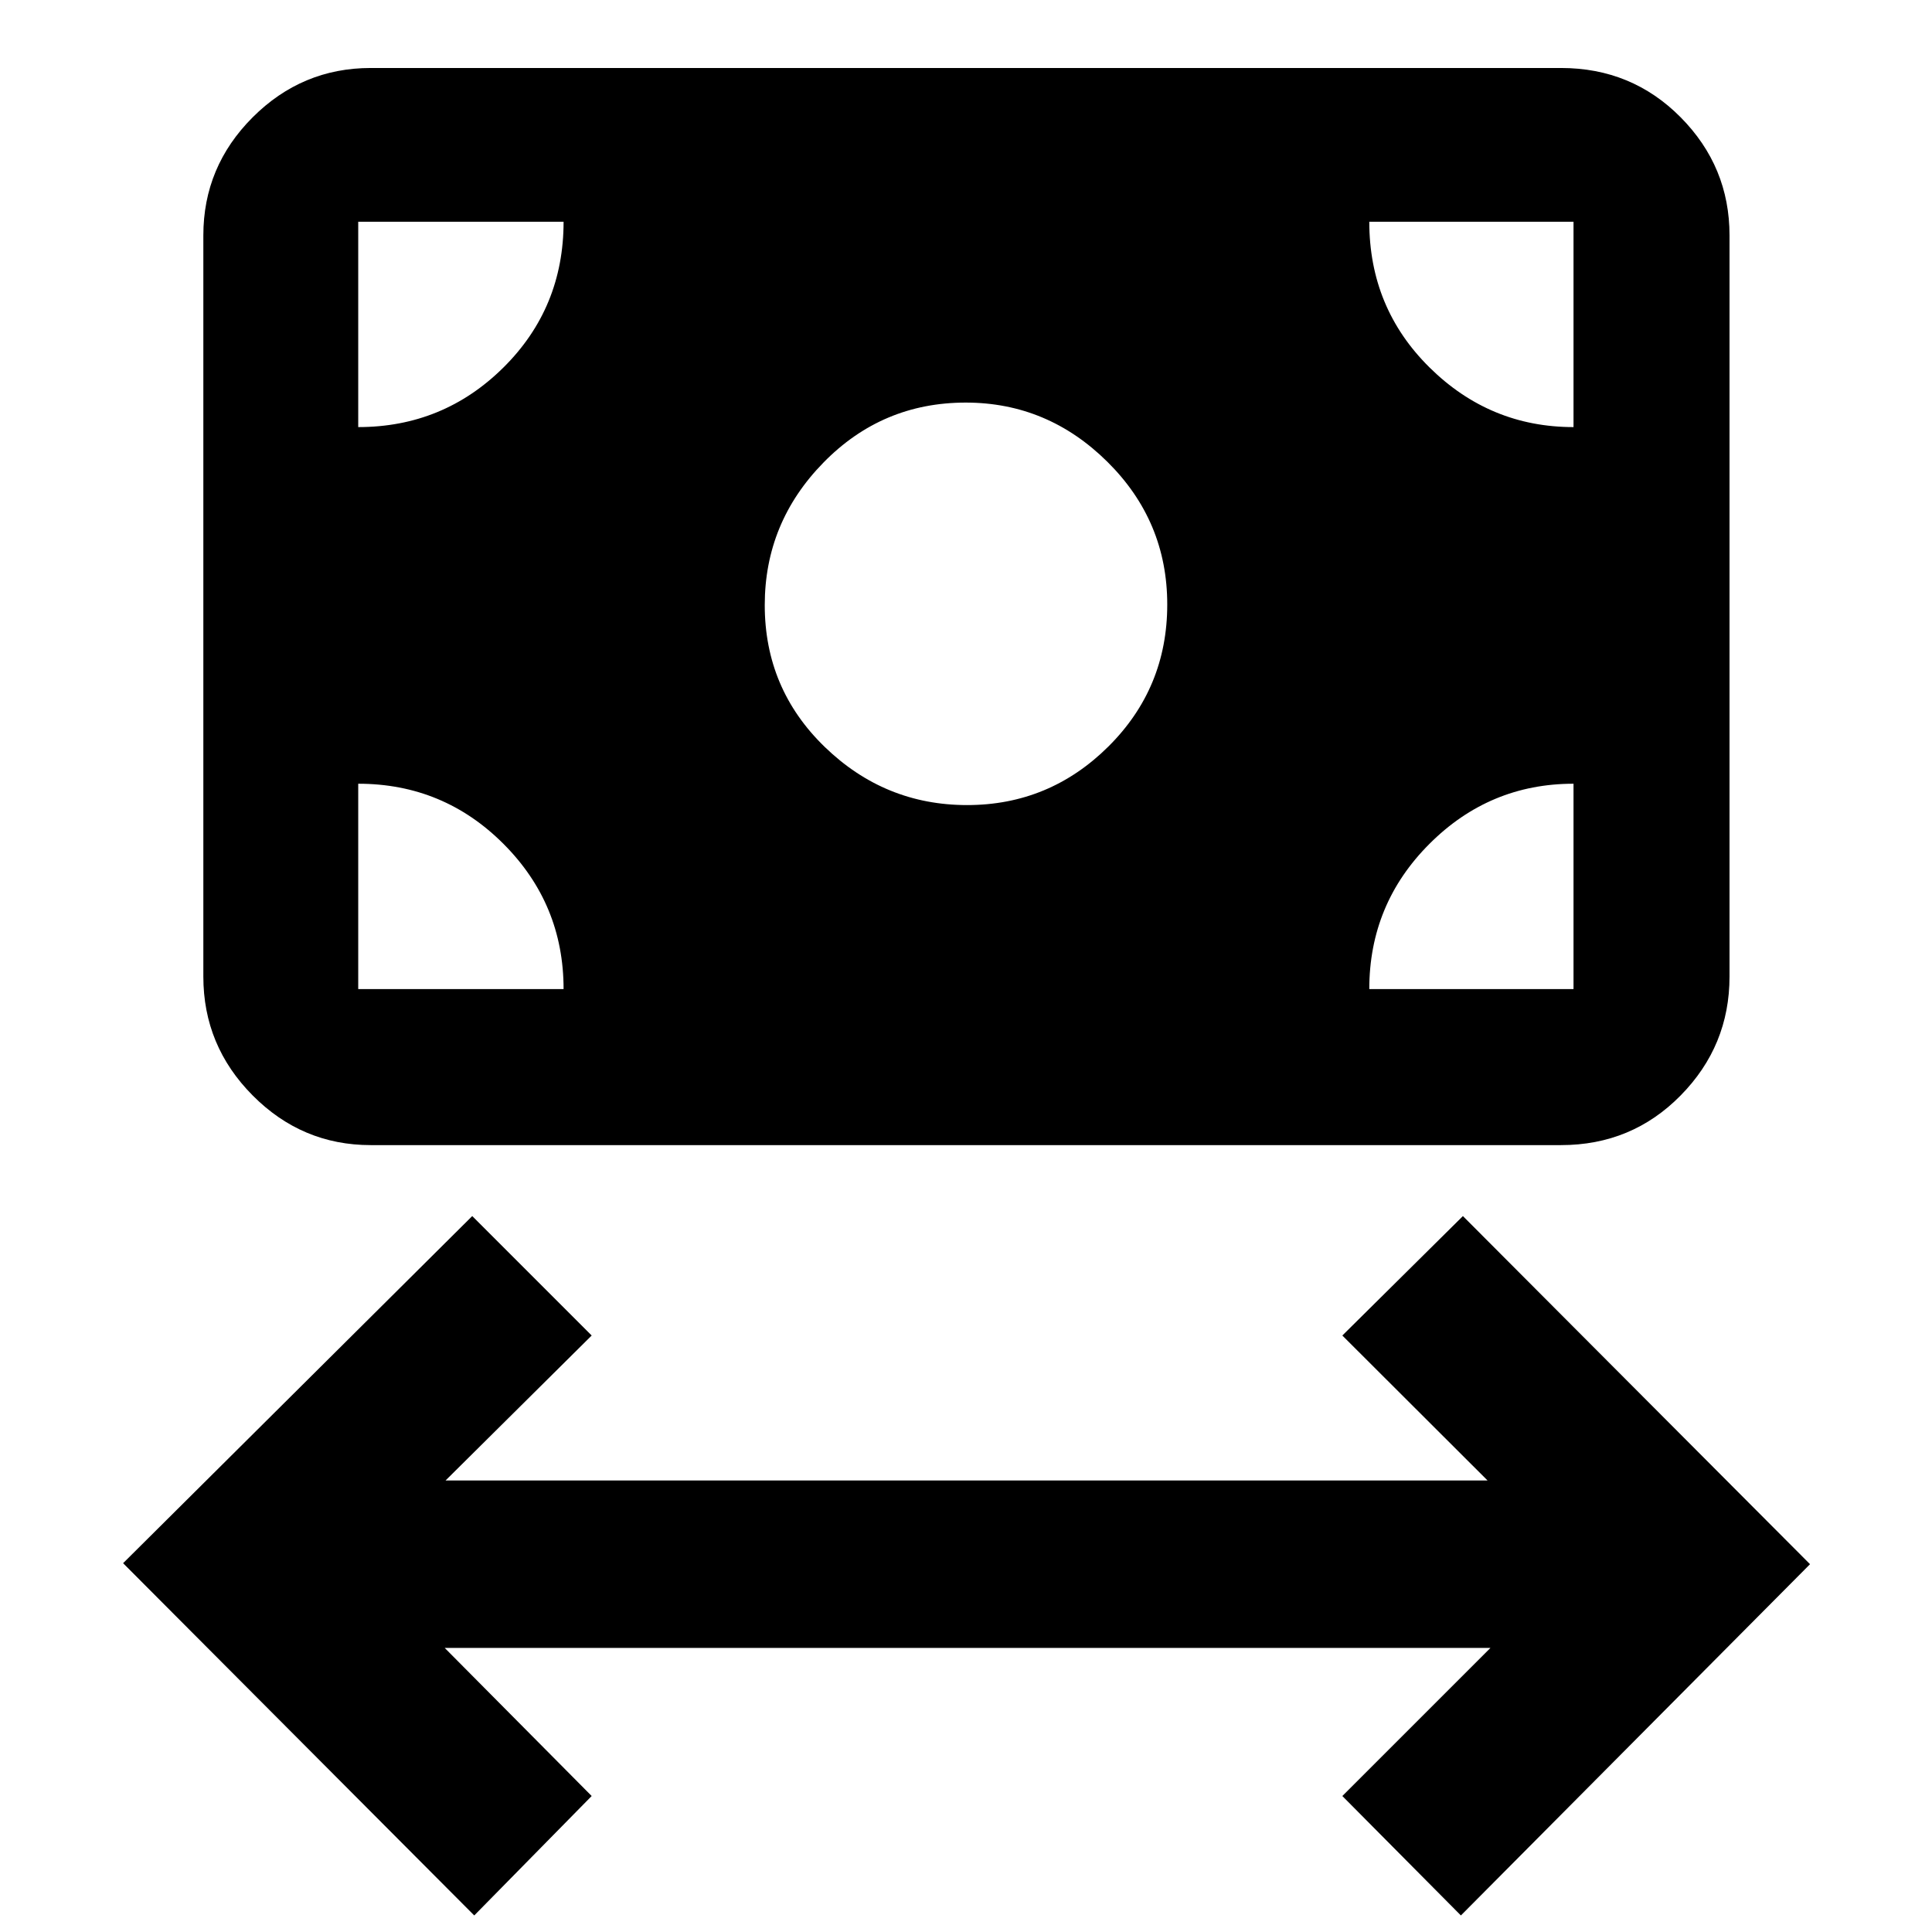 <svg xmlns="http://www.w3.org/2000/svg" height="48" viewBox="0 -960 960 960" width="48"><path d="M235.65-8.22 61.17-183.26l173.48-172.48L294-296.39l-72.61 72.04h517.78L667-296.39l59.91-59.35 172.48 172.98L725.91-8.22 667-67.57l73.61-73.6H220.96L294-67.57 235.65-8.22Zm244.89-551.74q40.89 0 70.18-29.07Q580-618.1 580-659.63q0-41.43-29.73-70.88-29.72-29.45-70.4-29.45-41.52 0-70.69 29.8Q380-700.36 380-659.32q0 41.6 29.82 70.48 29.83 28.88 70.72 28.88ZM184.22-391q-34.16 0-58.67-24.68-24.51-24.67-24.51-59.06v-368.3q0-34.16 24.51-58.67 24.51-24.51 58.67-24.51h591.43q35.18 0 59.46 24.51t24.28 58.67v368.3q0 34.39-24.28 59.06Q810.83-391 775.65-391H184.22ZM178-468.52h102.04q0-42.26-29.86-72.15-29.86-29.9-72.18-29.9v102.05Zm502.39 0h101.48v-102.05q-41.74 0-71.61 29.9-29.87 29.89-29.87 72.15Zm101.48-279.26v-102.05H680.39q0 42.87 29.98 72.46 29.98 29.59 71.5 29.59Zm-603.87 0q42.25 0 72.15-29.61 29.89-29.62 29.89-72.44H178v102.05Z"/></svg>